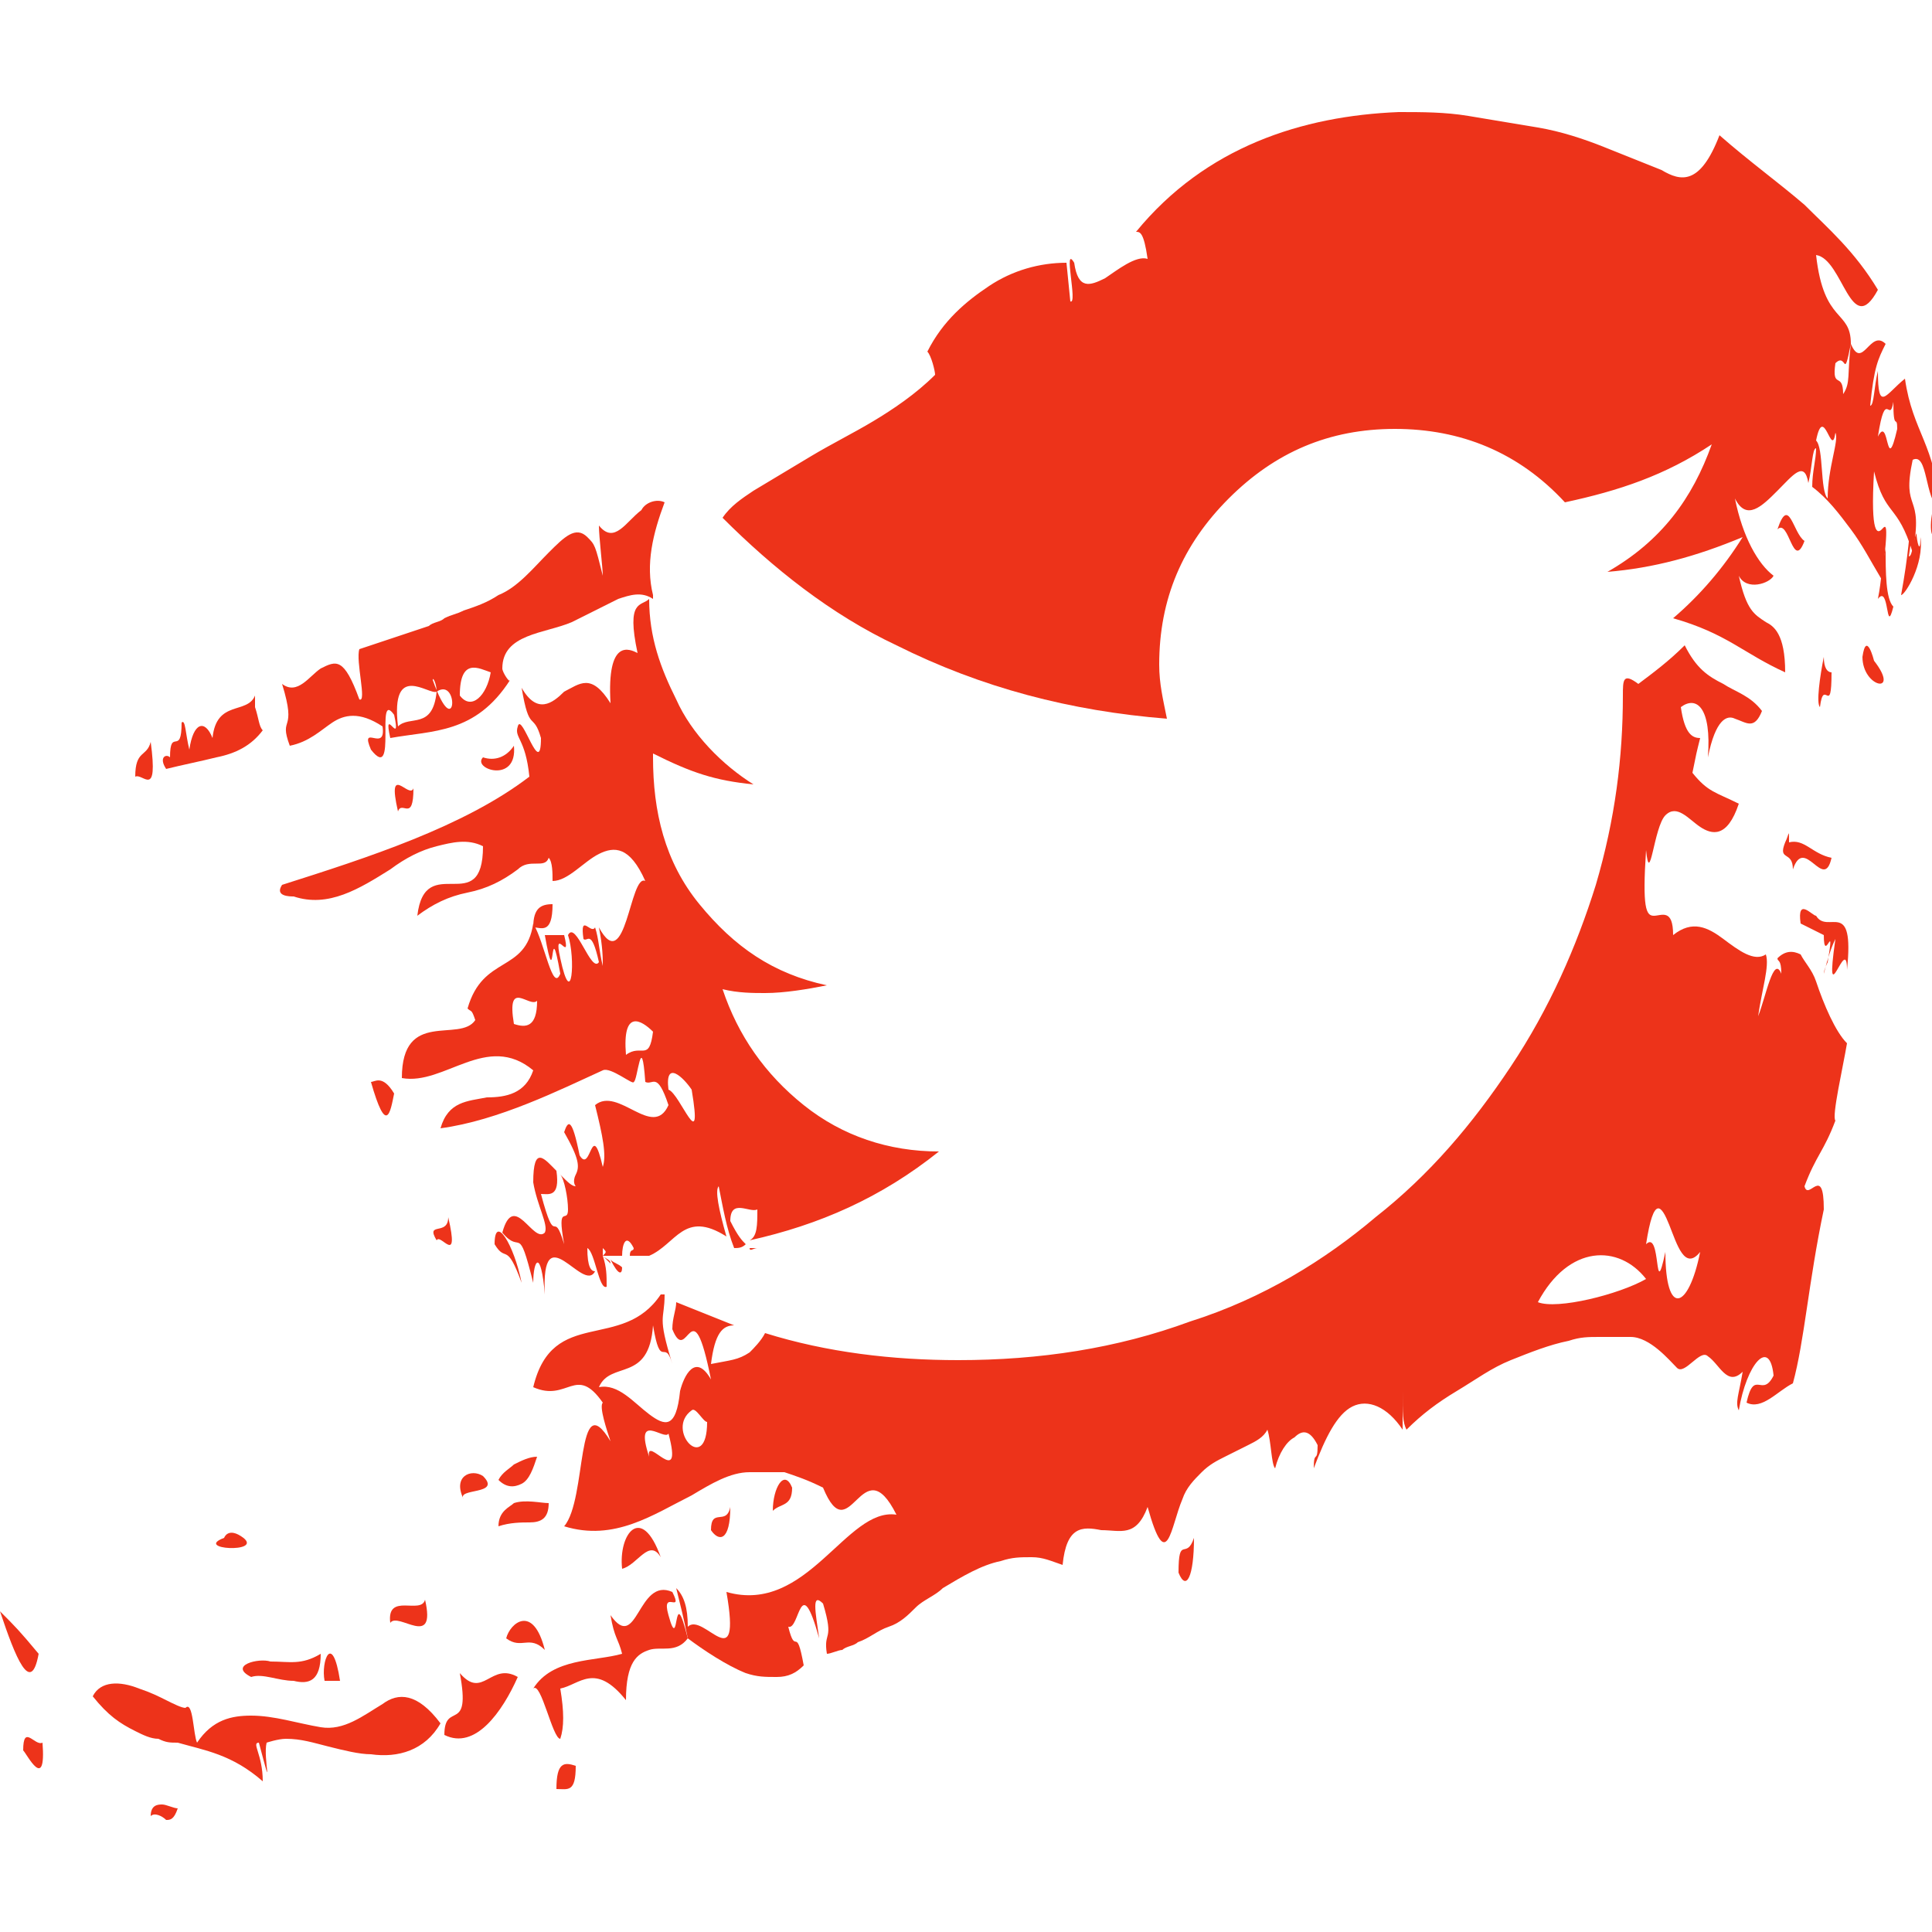 <?xml version="1.0" encoding="utf-8"?>
<!-- Generator: Adobe Illustrator 18.0.0, SVG Export Plug-In . SVG Version: 6.00 Build 0)  -->
<!DOCTYPE svg PUBLIC "-//W3C//DTD SVG 1.1//EN" "http://www.w3.org/Graphics/SVG/1.1/DTD/svg11.dtd">
<svg version="1.1" id="Layer_1" xmlns="http://www.w3.org/2000/svg" xmlns:xlink="http://www.w3.org/1999/xlink" x="0px" y="0px"
	 viewBox="0 0 50 50" enable-background="new 0 0 50 50" xml:space="preserve">
<g>
	<path fill="#ED331A" d="M46.7,14c-0.3-0.2-0.4-1.2-0.7-0.3C46.3,13.4,46.4,14.8,46.7,14z"/>
	<path fill="#ED331A" d="M48.6,15.5c0.3-0.4,0.2,1,0.4,0.2c-0.2-0.2-0.2-0.9-0.2-1.5C48.7,14.6,48.7,15,48.6,15.5z"/>
	<path fill="#ED331A" d="M48.2,17c0,0.8,1,1,0.3,0.1C48.5,17.1,48.3,16.3,48.2,17z"/>
	<path fill="#ED331A" d="M47.4,17.4c-0.1,0-0.2-0.1-0.2-0.4c-0.1,0.5-0.2,1.2-0.1,1.3C47.2,17.5,47.4,18.6,47.4,17.4z"/>
	<path fill="#ED331A" d="M47.4,22.2c-0.5-0.1-0.7-0.5-1.1-0.4c0-0.4,0-0.2-0.1,0c-0.2,0.5,0.2,0.2,0.2,0.7
		C46.7,21.6,47.2,23.1,47.4,22.2z"/>
	<path fill="#ED331A" d="M5.6,19.6c0.5-0.1,0.9-0.3,1.2-0.7c-0.1-0.1-0.1-0.3-0.2-0.6c0,0,0,0,0-0.3c-0.2,0.5-1,0.1-1.1,1.1
		c-0.2-0.5-0.5-0.4-0.6,0.3c-0.1-0.4-0.1-0.8-0.2-0.7c0,0.9-0.3,0.1-0.3,0.9c-0.1-0.1-0.3,0-0.1,0.3C4.7,19.8,5.2,19.7,5.6,19.6z"/>
	<path fill="#ED331A" d="M3.9,19.2c-0.1,0.4-0.4,0.2-0.4,0.9C3.7,20,4.1,20.7,3.9,19.2z"/>
	<path fill="#ED331A" d="M10.7,20.4c-0.1,0.3-0.7-0.7-0.4,0.6C10.4,20.7,10.7,21.3,10.7,20.4z"/>
	<path fill="#ED331A" d="M14.3,23.4c-0.3,0-0.5,0.1-0.5,0.6C14,24,14.3,24.2,14.3,23.4z"/>
	<path fill="#ED331A" d="M9.6,28c0.4,1.4,0.5,0.8,0.6,0.3C9.9,27.8,9.7,28,9.6,28z"/>
	<path fill="#ED331A" d="M11.6,31.5c0,0.5-0.6,0.1-0.3,0.6C11.4,31.9,11.9,32.8,11.6,31.5z"/>
	<path fill="#ED331A" d="M12.9,38.3c0.2,0.2,0.4,0.2,0.6,0.1c0.2-0.1,0.3-0.4,0.4-0.7c-0.2,0-0.4,0.1-0.6,0.2
		C13.2,38,13,38.1,12.9,38.3z"/>
	<path fill="#ED331A" d="M20,39.1c0.2-0.2,0.5-0.1,0.5-0.6C20.3,38,20,38.5,20,39.1z"/>
	<path fill="#ED331A" d="M12.5,38.2c-0.3-0.2-0.8,0-0.5,0.6C11.8,38.5,13,38.7,12.5,38.2z"/>
	<path fill="#ED331A" d="M30.5,40.7c0.2,0.5,0.4,0.1,0.4-0.9C30.7,40.4,30.5,39.7,30.5,40.7z"/>
	<path fill="#ED331A" d="M12.9,39.5c0.3-0.1,0.6-0.1,0.8-0.1c0.3,0,0.5-0.1,0.5-0.5c-0.2,0-0.6-0.1-0.9,0
		C13.2,39,12.9,39.1,12.9,39.5z"/>
	<path fill="#ED331A" d="M18.9,39c-0.1,0.5-0.5,0-0.5,0.6C18.6,39.9,18.9,39.9,18.9,39z"/>
	<path fill="#ED331A" d="M17.1,40.3c-0.5-1.4-1.1-0.6-1,0.3C16.5,40.5,16.8,39.8,17.1,40.3z"/>
	<path fill="#ED331A" d="M6.3,39.8c-0.4-0.3-0.5,0-0.5,0C5,40.1,6.8,40.2,6.3,39.8z"/>
	<path fill="#ED331A" d="M11,41.4c-0.1,0.4-1-0.2-0.9,0.6C10.3,41.7,11.3,42.7,11,41.4z"/>
	<path fill="#ED331A" d="M13.1,42.4c0.4,0.3,0.6-0.1,1,0.3C13.8,41.5,13.2,42,13.1,42.4z"/>
	<path fill="#ED331A" d="M1,42.8c-0.5-0.6-0.6-0.7-1-1.1C0.4,42.9,0.8,43.9,1,42.8z"/>
	<path fill="#ED331A" d="M6.5,43.4c0.3-0.1,0.7,0.1,1.1,0.1c0.4,0.1,0.7,0,0.7-0.7c-0.5,0.3-0.8,0.2-1.3,0.2
		C6.7,42.9,5.9,43.1,6.5,43.4z"/>
	<path fill="#ED331A" d="M8.4,43.5l0.4,0C8.6,42.2,8.3,43,8.4,43.5z"/>
	<path fill="#ED331A" d="M11.9,43.3c0.3,1.6-0.4,0.7-0.4,1.6c0.8,0.4,1.5-0.6,1.9-1.5C12.7,43,12.5,44,11.9,43.3z"/>
	<path fill="#ED331A" d="M14.4,46.3c0.3,0,0.5,0.1,0.5-0.6C14.6,45.6,14.4,45.6,14.4,46.3z"/>
	<path fill="#ED331A" d="M0.6,45.3c0.1,0.1,0.6,1.1,0.5-0.2C0.9,45.2,0.6,44.6,0.6,45.3z"/>
	<path fill="#ED331A" d="M4.2,46.7c-0.1,0-0.3,0-0.3,0.3c0.1-0.1,0.3,0,0.4,0.1c0.1,0,0.2,0,0.3-0.3C4.5,46.8,4.3,46.7,4.2,46.7z"/>
	<path fill="#ED331A" d="M50,13.6c0-0.1,0-0.2,0-0.3C49.9,13.9,50.1,14,50,13.6z"/>
	<path fill="#ED331A" d="M15.6,32.5c0-0.1,0-0.2,0-0.2C15.7,32.4,15.7,32.4,15.6,32.5c0.2,0,0.4,0,0.5,0c0-0.3,0.1-0.6,0.3-0.2
		c0,0.1-0.1,0-0.1,0.2c0.2,0,0.3,0,0.5,0c0.7-0.3,0.9-1.2,2-0.5c-0.2-0.7-0.3-1.2-0.2-1.3c0.1,0.5,0.2,1.1,0.4,1.6
		c0.1,0,0.2,0,0.3-0.1c-0.1-0.1-0.2-0.2-0.4-0.6c0-0.6,0.5-0.2,0.7-0.3c0,0.4,0,0.7-0.2,0.8c1.8-0.4,3.4-1.1,4.9-2.3
		c-1.3,0-2.5-0.4-3.5-1.2c-1-0.8-1.7-1.8-2.1-3c0.4,0.1,0.8,0.1,1.1,0.1c0.5,0,1.1-0.1,1.6-0.2c-1.4-0.3-2.4-1-3.3-2.1
		c-0.9-1.1-1.2-2.4-1.2-3.8v-0.1c1,0.5,1.6,0.7,2.6,0.8c-0.8-0.5-1.6-1.3-2-2.2c-0.4-0.8-0.7-1.6-0.7-2.6c-0.2,0.2-0.6,0-0.3,1.4
		c-0.2-0.1-0.8-0.4-0.7,1.3c-0.5-0.8-0.8-0.5-1.2-0.3c-0.3,0.3-0.7,0.6-1.1-0.1c0.2,1.2,0.3,0.6,0.5,1.3c0,1.1-0.5-0.7-0.6-0.3
		c-0.1,0.3,0.2,0.3,0.3,1.3c-1.7,1.3-4.2,2.1-6.4,2.8c-0.2,0.3,0.2,0.3,0.3,0.3c0.9,0.3,1.7-0.2,2.5-0.7c0.4-0.3,0.8-0.5,1.2-0.6
		c0.4-0.1,0.8-0.2,1.2,0c0,1.9-1.5,0.1-1.7,1.8c0.4-0.3,0.8-0.5,1.3-0.6c0.5-0.1,0.9-0.3,1.3-0.6c0.3-0.3,0.7,0,0.8-0.3
		c0.1,0.1,0.1,0.4,0.1,0.6c0.4,0,0.8-0.5,1.2-0.7c0.4-0.2,0.8-0.2,1.2,0.7c-0.4-0.2-0.5,2.5-1.2,1.2c0.1,0.5,0.1,0.8,0.1,1
		c-0.1-0.4-0.1-0.7-0.2-1c-0.1,0.2-0.4-0.4-0.3,0.3c0.1,0.1,0.2-0.3,0.4,0.6c-0.2,0.3-0.6-1.1-0.8-0.7c0.2,0.6,0.1,2-0.2,0.6
		c-0.2-0.9,0.3,0.2,0.1-0.6l-0.5,0c0.3,1.7,0.1-0.7,0.4,1c-0.2,0.5-0.4-0.8-0.7-1.3c-0.2,1.3-1.3,0.8-1.7,2.2c0.1,0.1,0.1,0,0.2,0.3
		c-0.4,0.6-1.9-0.3-1.9,1.5c1.1,0.2,2.2-1.2,3.4-0.2c-0.2,0.6-0.7,0.7-1.2,0.7c-0.5,0.1-1,0.1-1.2,0.8c1.5-0.2,3.1-1,4.2-1.5
		c0.2-0.1,0.8,0.4,0.8,0.3c0.1,0,0.2-1.4,0.3,0c0.2,0.1,0.3-0.3,0.6,0.6c-0.4,0.9-1.3-0.5-1.9,0c0.2,0.8,0.3,1.3,0.2,1.6
		c-0.3-1.3-0.3,0.2-0.6-0.3c-0.2-1-0.3-0.9-0.4-0.6C15,30,15,30.2,14.9,30.4s0,0.3,0,0.3c-0.1,0-0.2-0.1-0.4-0.3
		c0.1,0.1,0.2,0.6,0.2,0.9c0,0.4-0.3-0.2-0.1,0.9c-0.3-1-0.2,0.2-0.6-1.3c0.2,0,0.5,0.1,0.4-0.6c-0.3-0.3-0.6-0.7-0.6,0.3
		c0.1,0.6,0.4,1.1,0.3,1.3c-0.3,0.3-0.8-1.1-1.1,0c0.5,0.6,0.4-0.3,0.8,1.3c0-0.6,0.2-0.9,0.3,0.3c-0.1-2.1,1,0,1.3-0.6
		c-0.1,0-0.2-0.1-0.2-0.6c0.2,0.1,0.3,1.1,0.5,1C15.7,33,15.7,32.8,15.6,32.5c0,0-0.1,0-0.1,0C15.5,32.5,15.6,32.5,15.6,32.5z
		 M13.3,26.5c-0.2-1.2,0.4-0.4,0.6-0.6C13.9,26.6,13.6,26.6,13.3,26.5z M16.2,27.3c-0.1-1.2,0.4-0.9,0.7-0.6
		C16.8,27.5,16.6,27,16.2,27.3z M17.3,28.2c-0.1-0.8,0.4-0.3,0.6,0C18.2,30,17.6,28.3,17.3,28.2z"/>
	<path fill="#ED331A" d="M50,13.2C50,13.3,50,13.3,50,13.2C50,13.3,50,13.3,50,13.2C50,13.3,50,13.2,50,13.2z"/>
	<path fill="#ED331A" d="M48.6,9.6c-0.1,0.4-0.1,0.9-0.2,0.9c0.1-1,0.2-1.2,0.4-1.6c-0.4-0.4-0.6,0.7-0.9,0c-0.1,0.8,0,1-0.2,1.3
		c0-0.6-0.3-0.1-0.2-0.8c0.3-0.3,0.2,0.5,0.4-0.5c0-0.9-0.7-0.5-0.9-2.3c0.7,0.1,0.9,2.2,1.6,0.9c-0.6-1-1.3-1.6-1.9-2.2
		c-0.7-0.6-1.4-1.1-2.2-1.8C44,4.8,43.5,4.7,43,4.4c-0.5-0.2-1-0.4-1.5-0.6c-0.5-0.2-1.1-0.4-1.7-0.5C39.2,3.2,38.6,3.1,38,3
		c-0.6-0.1-1.2-0.1-1.8-0.1C33.7,3,31.2,3.8,29.4,6c0.1,0,0.2,0,0.3,0.7c-0.3-0.1-0.8,0.3-1.1,0.5c-0.4,0.2-0.7,0.3-0.8-0.4
		c-0.3-0.5,0.1,1.1-0.1,1l-0.1-1c-0.7,0-1.4,0.2-2,0.6c-0.6,0.4-1.2,0.9-1.6,1.7c0.1,0.1,0.2,0.5,0.2,0.6c-0.5,0.5-1.1,0.9-1.6,1.2
		c-0.5,0.3-1.1,0.6-1.6,0.9c-0.5,0.3-1,0.6-1.5,0.9c-0.3,0.2-0.6,0.4-0.8,0.7c1.3,1.3,2.8,2.5,4.5,3.3c2.2,1.1,4.5,1.7,7,1.9
		c-0.1-0.5-0.2-0.9-0.2-1.4c0-1.7,0.6-3.1,1.8-4.3c1.2-1.2,2.6-1.8,4.3-1.8c1.7,0,3.2,0.6,4.4,1.9c1.4-0.3,2.6-0.7,3.8-1.5
		c-0.5,1.4-1.3,2.5-2.7,3.3c1.2-0.1,2.3-0.4,3.5-0.9c-0.5,0.8-1.1,1.5-1.8,2.1c1.4,0.4,1.8,0.9,2.9,1.4c0-1-0.3-1.2-0.5-1.3
		c-0.3-0.2-0.5-0.3-0.7-1.2c0.2,0.4,0.8,0.2,0.9,0c-0.4-0.3-0.8-1-1-2c0.3,0.6,0.7,0.2,1.1-0.2c0.4-0.4,0.7-0.8,0.8-0.2
		c0.1-0.4,0.1-0.9,0.2-0.9c0,0.3-0.1,0.6-0.1,1c0.4,0.3,0.7,0.7,1,1.1c0.3,0.4,0.5,0.8,0.8,1.3c0.2-1.6,0.1-1.4,0-1.3
		c-0.1,0.1-0.3,0.2-0.2-1.5c0.3,1.2,0.6,0.8,1,2.1c0.3-1.6-0.3-1,0-2.4c0.4-0.2,0.3,1,0.7,1.3c-0.1-1.7-0.7-2-0.9-3.4
		C48.8,10.2,48.6,10.7,48.6,9.6z M47.3,12.9c-0.2-0.2-0.1-1.3-0.3-1.5c0.2-1,0.4,0.5,0.5-0.2C47.6,11.4,47.3,12.1,47.3,12.9z
		 M48.6,11.3c0.2-1.3,0.3-0.3,0.4-0.9c0,0.8,0.1,0.3,0.1,0.7C48.8,12.4,48.9,10.7,48.6,11.3z"/>
	<path fill="#ED331A" d="M16.1,32.8c-0.1-0.1-0.2-0.1-0.3-0.2C16,33,16.1,33,16.1,32.8z"/>
	<path fill="#ED331A" d="M14.5,30.4C14.5,30.4,14.5,30.4,14.5,30.4C14.5,30.4,14.5,30.4,14.5,30.4C14.5,30.4,14.5,30.4,14.5,30.4z"
		/>
	<path fill="#ED331A" d="M42,18c0,1.6-0.2,3.2-0.7,4.9c-0.5,1.6-1.2,3.2-2.2,4.7c-1,1.5-2.1,2.8-3.5,3.9c-1.3,1.1-2.9,2.1-4.8,2.7
		c-1.9,0.7-3.9,1-6,1c-1.7,0-3.4-0.2-5-0.7c-0.1,0.2-0.3,0.4-0.4,0.5c-0.3,0.2-0.5,0.2-1,0.3c0.1-0.8,0.3-1,0.6-1
		c-0.5-0.2-1-0.4-1.5-0.6c0,0.2-0.1,0.4-0.1,0.7c0.4,1,0.5-1.2,1,1.3c-0.4-0.7-0.7-0.1-0.8,0.3c-0.1,1-0.4,0.9-0.8,0.6
		c-0.4-0.3-0.8-0.8-1.3-0.7c0.3-0.7,1.3-0.1,1.4-1.6c0.2,1.2,0.3,0.3,0.5,1c-0.4-1.3-0.2-1.1-0.2-1.8c0,0,0,0-0.1,0
		c-1,1.5-2.8,0.3-3.3,2.4c0.9,0.4,1.1-0.6,1.8,0.4c-0.1,0.1,0.1,0.7,0.2,1c-0.9-1.5-0.6,1.5-1.2,2.2c1.3,0.4,2.3-0.3,3.3-0.8
		c0.5-0.3,1-0.6,1.5-0.6c0.3,0,0.6,0,0.9,0c0.3,0.1,0.6,0.2,1,0.4c0.7,1.7,1-1.1,1.9,0.7c-1.3-0.2-2.3,2.6-4.4,2
		c0.4,2.3-0.6,0.5-1,0.9c0-0.5-0.1-0.8-0.3-1c0.1,0.4,0.2,0.8,0.3,1.3c0.4,0.3,1,0.7,1.5,0.9c0.3,0.1,0.5,0.1,0.8,0.1
		c0.3,0,0.5-0.1,0.7-0.3c-0.2-1.1-0.2-0.2-0.4-1c0.3,0.1,0.3-1.5,0.8,0.3c-0.1-0.7-0.2-1.2,0.1-0.9c0.3,1,0,0.7,0.1,1.3
		c0.1,0,0.3-0.1,0.4-0.1c0.1-0.1,0.3-0.1,0.4-0.2c0.3-0.1,0.5-0.3,0.8-0.4s0.5-0.3,0.7-0.5c0.2-0.2,0.5-0.3,0.7-0.5
		c0.5-0.3,1-0.6,1.5-0.7c0.3-0.1,0.5-0.1,0.8-0.1c0.3,0,0.5,0.1,0.8,0.2c0.1-1,0.5-1,1-0.9c0.5,0,0.9,0.2,1.2-0.6
		c0.5,1.8,0.6,0.5,0.9-0.2c0.1-0.3,0.3-0.5,0.5-0.7c0.2-0.2,0.4-0.3,0.6-0.4c0.2-0.1,0.4-0.2,0.6-0.3c0.2-0.1,0.4-0.2,0.5-0.4
		c0.1,0.3,0.1,0.9,0.2,1c0.1-0.4,0.3-0.7,0.5-0.8c0.2-0.2,0.4-0.2,0.6,0.2c0,0.5-0.1,0.1-0.1,0.6c0.3-0.8,0.6-1.4,1-1.6
		c0.4-0.2,0.9,0,1.3,0.6c0-0.4,0-0.9,0-1c0,0.6,0,0.8,0.1,1c0.4-0.4,0.8-0.7,1.3-1c0.5-0.3,0.9-0.6,1.4-0.8c0.5-0.2,1-0.4,1.5-0.5
		c0.3-0.1,0.5-0.1,0.8-0.1c0.3,0,0.5,0,0.8,0c0.5,0,1,0.6,1.2,0.8c0.2,0.2,0.6-0.5,0.8-0.3c0.3,0.2,0.5,0.8,0.9,0.4
		c-0.1,0.6-0.2,0.8-0.1,1c0.2-1.2,0.8-1.9,0.9-0.9c-0.3,0.6-0.5-0.2-0.7,0.7c0.4,0.2,0.8-0.3,1.2-0.5c0.3-1.1,0.4-2.6,0.8-4.5
		c0-1.2-0.4-0.2-0.5-0.6c0.3-0.8,0.5-0.9,0.8-1.7c-0.1-0.1,0.2-1.4,0.3-2c-0.3-0.3-0.6-1-0.8-1.6c-0.1-0.3-0.3-0.5-0.4-0.7
		c-0.2-0.1-0.4-0.1-0.6,0.1c0,0.1,0.1,0,0.1,0.4c-0.2-0.5-0.4,0.6-0.6,1.1c0.1-0.7,0.3-1.3,0.2-1.6c-0.3,0.2-0.7-0.1-1.1-0.4
		c-0.4-0.3-0.8-0.5-1.3-0.1c0-0.7-0.3-0.5-0.5-0.5c-0.2,0-0.3-0.2-0.2-1.7c0.1,1,0.2-0.6,0.5-0.9c0.3-0.3,0.6,0.1,0.9,0.3
		c0.3,0.2,0.7,0.3,1-0.6c-0.6-0.3-0.8-0.3-1.2-0.8c0.1-0.5,0.1-0.5,0.2-0.9c-0.2,0-0.4-0.1-0.5-0.8c0.4-0.3,0.8,0,0.7,1.3
		c0.2-1,0.5-1.1,0.7-1c0.3,0.1,0.5,0.3,0.7-0.2c-0.3-0.4-0.7-0.5-1-0.7c-0.4-0.2-0.7-0.4-1-1c-0.4,0.4-0.8,0.7-1.2,1
		C42,17.4,42,17.6,42,18z M16.8,37.7c-0.4-1.2,0.4-0.4,0.5-0.6C17.7,38.6,16.7,37.1,16.8,37.7z M17.9,36.5c0.1-0.1,0.3,0.3,0.4,0.3
		C18.3,38.2,17.2,37,17.9,36.5z M43.2,31.7c0.2,0.5,0.4,1.2,0.8,0.7c-0.3,1.5-0.9,1.7-0.9,0c-0.3,1.4-0.1-0.6-0.5-0.2
		C42.8,30.9,43,31.2,43.2,31.7z M42.6,33.1c-0.7,0.4-2.3,0.8-2.8,0.6C40.6,32.2,41.9,32.2,42.6,33.1z"/>
	<path fill="#ED331A" d="M17.2,13c-0.2-0.1-0.5,0-0.6,0.2c-0.4,0.3-0.7,0.9-1.1,0.4c0,0.3,0.1,1.1,0.1,1.3c-0.2-0.8-0.2-0.8-0.4-1
		c-0.3-0.3-0.6,0-1,0.4c-0.4,0.4-0.8,0.9-1.3,1.1c-0.3,0.2-0.6,0.3-0.9,0.4c-0.2,0.1-0.3,0.1-0.5,0.2c-0.1,0.1-0.3,0.1-0.4,0.2
		c-0.3,0.1-0.6,0.2-0.9,0.3c-0.3,0.1-0.6,0.2-0.9,0.3c-0.1,0.3,0.2,1.4,0,1.3c-0.4-1.1-0.6-1-1-0.8c-0.3,0.2-0.6,0.7-1,0.4
		c0.4,1.3-0.1,0.8,0.2,1.6c0.5-0.1,0.8-0.4,1.1-0.6c0.3-0.2,0.7-0.3,1.3,0.1c0.1,0.7-0.6-0.1-0.3,0.6c0.7,0.9,0.1-1.6,0.6-0.9
		c0.2,0.9-0.3-0.3-0.1,0.6c1.1-0.2,2.2-0.1,3.1-1.5c0,0.1-0.2-0.2-0.2-0.3c0-0.9,1.1-0.9,1.8-1.2c0.4-0.2,0.8-0.4,1.2-0.6
		c0.3-0.1,0.6-0.2,0.9,0c0,0,0-0.1,0-0.1C16.7,14.6,16.9,13.8,17.2,13z M10.3,18.8c-0.2-1.7,0.8-0.8,1-0.9
		C11.2,18.9,10.6,18.5,10.3,18.8z M11.2,17.6c0-0.1,0.1,0.1,0.1,0.3C11.9,17.5,11.8,19.3,11.2,17.6z M11.9,18c0-1,0.5-0.7,0.8-0.6
		C12.6,18,12.2,18.4,11.9,18z"/>
	<path fill="#ED331A" d="M49.6,13.8c-0.1,0.2-0.1,0.6-0.2,0.6c0.1-0.6,0.1-1.1,0.1-1.3c-0.1,0.8-0.1,1.2-0.3,2.3
		c0.1,0,0.6-0.8,0.5-1.5C49.7,14.4,49.6,14,49.6,13.8z"/>
	<path fill="#ED331A" d="M47,23.7c-0.1,0-0.5-0.5-0.4,0.2l0.6,0.3c0,0.8,0.3-0.5,0.1,0.7c0,0-0.1,0.2-0.1,0.3
		c0.1-0.4,0.2-0.7,0.3-0.9c-0.3,2.1,0.3-0.2,0.3,0.8C48,23.2,47.3,24.2,47,23.7z"/>
	<path fill="#ED331A" d="M13.3,19.3c-0.2,0.3-0.5,0.4-0.8,0.3C12.2,19.9,13.4,20.3,13.3,19.3z"/>
	<path fill="#ED331A" d="M12.8,32.2c0.3,0.5,0.3-0.1,0.7,1C13.3,32.2,12.8,31.4,12.8,32.2z"/>
	<path fill="#ED331A" d="M17.3,41.8c-0.2-0.7,0.4,0,0.1-0.6c-0.9-0.4-0.9,1.6-1.6,0.6c0.1,0.6,0.2,0.6,0.3,1
		c-0.7,0.2-1.8,0.1-2.3,0.9c0.2-0.2,0.5,1.3,0.7,1.3c0.1-0.3,0.1-0.7,0-1.3c0.5-0.1,0.9-0.7,1.7,0.3c0-1,0.3-1.2,0.6-1.3
		c0.3-0.1,0.7,0.1,1-0.3C17.4,40.8,17.6,42.9,17.3,41.8z"/>
	<path fill="#ED331A" d="M9.9,44.1c-0.5,0.3-1,0.7-1.6,0.6c-0.6-0.1-1.2-0.3-1.8-0.3c-0.5,0-1,0.1-1.4,0.7C5,44.9,5,44,4.8,44.2
		c-0.1,0-0.3-0.1-0.5-0.2c-0.2-0.1-0.4-0.2-0.7-0.3c-0.5-0.2-1-0.2-1.2,0.2c0.4,0.5,0.7,0.7,1.1,0.9c0.2,0.1,0.4,0.2,0.6,0.2
		c0.2,0.1,0.3,0.1,0.5,0.1c0.7,0.2,1.4,0.3,2.2,1c0-0.7-0.3-1-0.1-1c0.4,1.5,0.1,0.4,0.2,0C6.9,45.1,7.2,45,7.4,45
		c0.4,0,0.7,0.1,1.1,0.2c0.4,0.1,0.8,0.2,1.1,0.2c0.7,0.1,1.4-0.1,1.8-0.8C10.8,43.8,10.3,43.8,9.9,44.1z"/>
	<path fill="#ED331A" d="M15.6,32.5C15.6,32.5,15.6,32.5,15.6,32.5c0.1,0.1,0.1,0.1,0.2,0.2C15.8,32.6,15.7,32.6,15.6,32.5
		C15.7,32.5,15.7,32.5,15.6,32.5z"/>
	<path fill="#ED331A" d="M19.6,32.3c-0.1,0-0.1,0-0.2,0C19.4,32.4,19.5,32.3,19.6,32.3z"/>
</g>
</svg>
